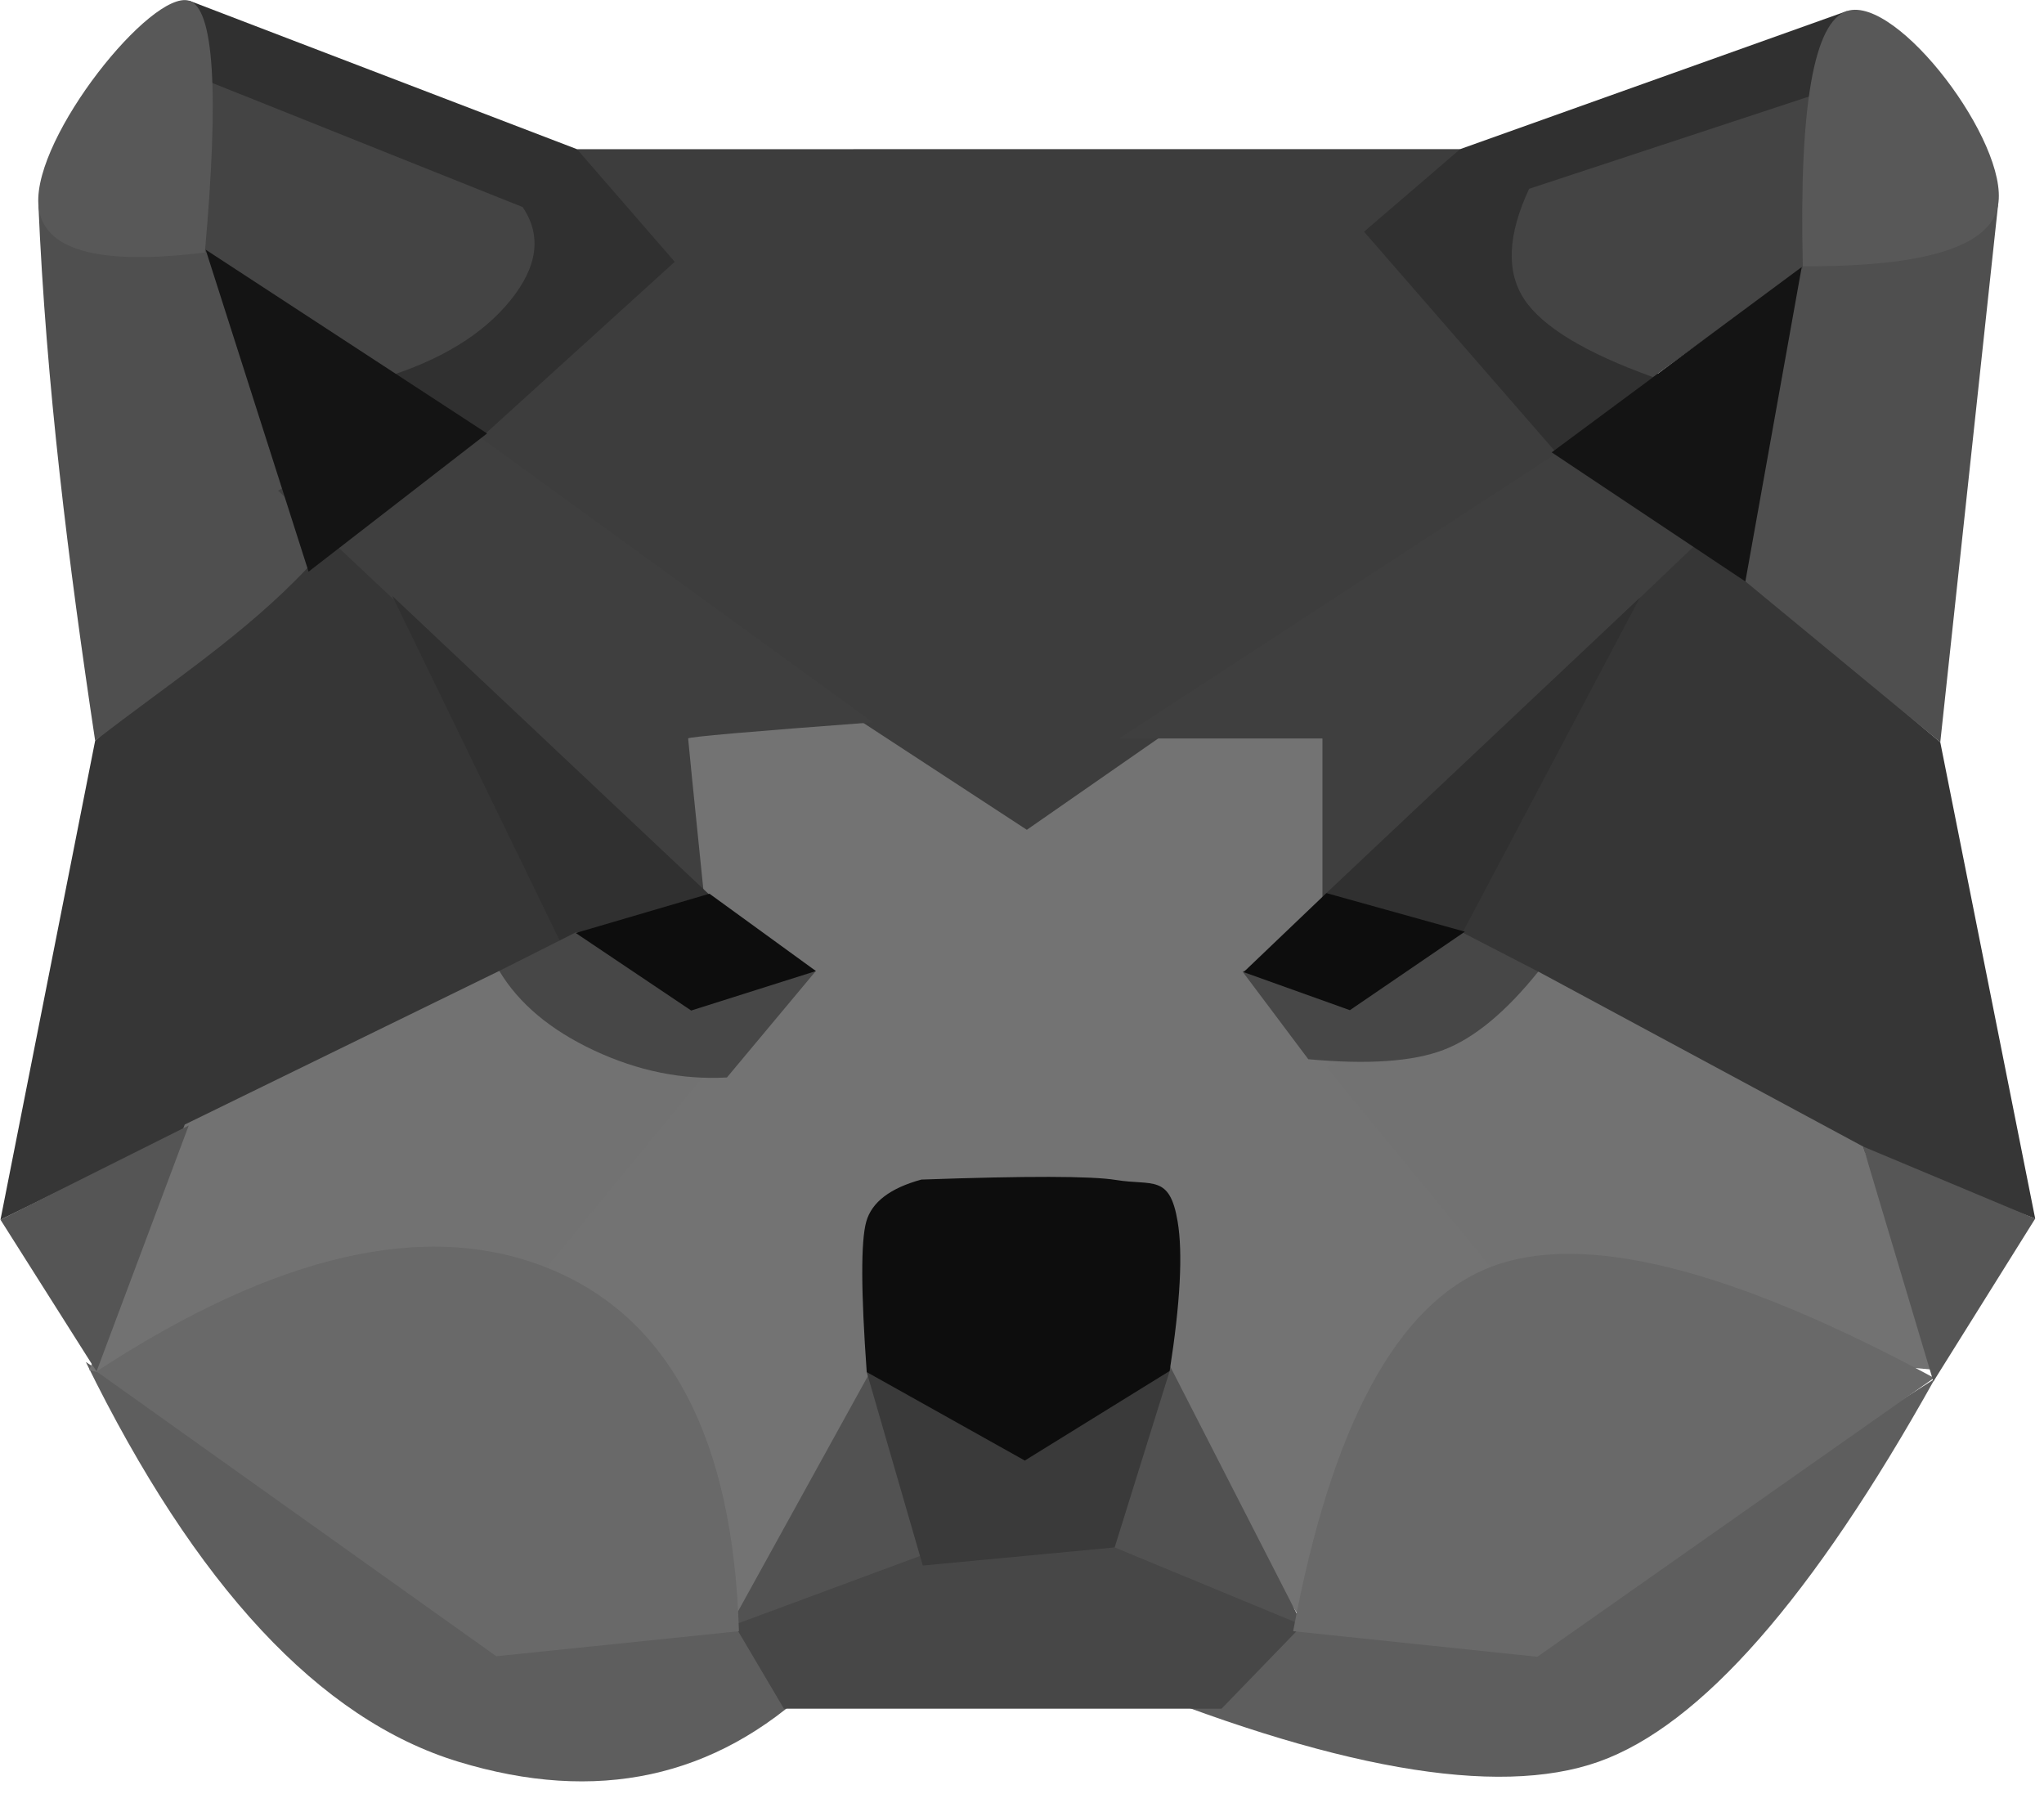 <?xml version="1.0" encoding="UTF-8"?>
<svg width="98px" height="86px" viewBox="0 0 98 86" version="1.1" xmlns="http://www.w3.org/2000/svg" xmlns:xlink="http://www.w3.org/1999/xlink">
    <!-- Generator: Sketch 53 (72520) - https://sketchapp.com -->
    <title>Group 21</title>
    <desc>Created with Sketch.</desc>
    <g id="Page-1" stroke="none" stroke-width="1" fill="none" fill-rule="evenodd">
        <g id="A-Copy-2" transform="translate(-547, -60)">
            <g id="Group-2" transform="translate(244, 45)">
                <g id="Group-21" transform="translate(303, 15)">
                    <polygon id="Rectangle-62" fill="rgb(115,115,115)" points="15.5 14.61 78.682 14.61 78.682 68.89 15.5 68.89"></polygon>
                    <g id="Group-Copy">
                        <polygon id="Fill-7" fill="rgb(61,61,61)" points="70.009 7.15 72.459 17.805 74.964 21.892 49.232 39.781 21.736 21.808 27.732 15.693 28.245 8.776 27.664 7.152"></polygon>
                        <polygon id="Fill-9" fill="rgb(54,54,54)" points="4.562 35.51 14.371 26.76 17.455 25.923 28.01 44.784 0.023 58.473"></polygon>
                        <polygon id="Fill-11" fill="rgb(54,54,54)" points="97.578 58.423 67.875 46.965 79.181 23.88 93.027 35.583"></polygon>
                        <polygon id="Fill-17" fill="rgb(79,79,79)" points="82.88 27.21 83.779 20.708 85.672 13.232 86.644 4.588 87.28 3.384 89.203 4.493 95.798 9.827 93.027 35.583"></polygon>
                        <path d="M14.765,27.202 C11.737,30.428 8.024,32.816 4.562,35.51 C3.279,26.976 2.208,18.419 1.84,9.789 C4.522,8.989 6.958,9.682 9.295,11.005 C9.893,11.416 10.399,11.919 10.815,12.513 C12.557,17.293 15.518,21.752 14.765,27.202" id="Fill-19" fill="rgb(79,79,79)"></path>
                        <path d="M75.265,77.267 L92.766,66.1 C86.91,76.601 81.539,82.72 76.652,84.456 C71.766,86.192 63.845,84.797 52.89,80.27 L61.989,77.912 L62.745,77.813 L75.265,77.267 Z" id="Fill-21" fill="rgb(94,94,94)"></path>
                        <path d="M21.972,84.456 C15.337,82.434 9.385,76.047 4.115,65.294 L22.883,77.656 L35.553,77.928 L39.009,80.776 C34.285,85.251 28.606,86.478 21.972,84.456 Z" id="Fill-23" fill="rgb(94,94,94)"></path>
                        <polygon id="Fill-25" fill="rgb(48,48,48)" points="89.324 4.078 73.675 12.896 79.892 18.274 74.636 21.725 65.399 11.108 70.01 7.149 88.566 0.525"></polygon>
                        <polygon id="Fill-27" fill="rgb(48,48,48)" points="32.35 12.551 22.209 21.756 18.268 17.893 20.419 16.256 23.919 13.109 20.101 9.062 8.505 4.97 9.072 0.032 27.664 7.152"></polygon>
                        <path d="M62.739,78.2 L57.786,70.456 L53.882,66.424 L52.86,57.634 L45.052,57.431 L42.291,59.874 C43.896,62.814 44.499,64.998 44.102,66.424 C43.705,67.85 41.874,70.069 38.612,73.081 L34.691,78.2 L25.768,61.298 L27.395,55.81 L33.079,50.717 L35.629,48.002 L38.189,46.294 L48.847,40.395 L59.43,46.269 L61.188,47.88 L63.609,50.311 L64.715,50.838 L71.926,61.294 L62.739,78.2 Z" id="Fill-41" fill="rgb(115,115,115)"></path>
                        <polygon id="Fill-43" fill="rgb(63,63,63)" points="75.776 22.483 81.599 25.825 63.405 43.173 63.405 35.402 53.66 35.402 74.636 21.725"></polygon>
                        <path d="M13.332,23.521 L20.668,19.253 L41.851,34.629 C35.946,35.07 32.993,35.327 32.993,35.402 C32.993,35.476 33.239,37.917 33.731,42.725 L13.332,23.521 Z" id="Fill-45" fill="rgb(63,63,63)"></path>
                        <path d="M59.624,8.572 L36.034,8.572 C36.036,8.42 36.037,8.267 36.039,8.114 L59.785,8.114 L59.624,8.572 Z" id="Fill-53" fill="rgb(61,61,61)"></path>
                        <polygon id="Fill-55" fill="rgb(114,114,114)" points="25.767 61.299 21.405 65.688 10.666 67.16 4.281 65.688 8.857 53.912 23.938 46.545 29.336 49.205 34.087 51.161"></polygon>
                        <polyline id="Fill-57" fill="rgb(48,48,48)" points="34.938 43.765 27.428 46.313 18.806 28.568"></polyline>
                        <path d="M28.525,44.728 L39.12,46.545 L34.853,51.654 C32.707,51.773 30.585,51.342 28.487,50.361 C26.39,49.379 24.873,48.107 23.938,46.545 L27.63,44.686 L28.525,44.728 Z" id="Fill-59" fill="rgb(71,71,71)"></path>
                        <polygon id="Fill-61" fill="rgb(114,114,114)" points="63.609 51.166 68.391 49.199 73.752 46.578 89.329 54.966 93.002 65.688 76.025 64.216 71.926 61.294"></polygon>
                        <polygon id="Fill-65" fill="rgb(48,48,48)" points="78.623 28.651 69.269 46.321 63.593 42.815"></polygon>
                        <polygon id="Fill-69" fill="rgb(82,82,82)" points="41.677 65.849 44.574 75.089 34.822 78.269"></polygon>
                        <polygon id="Fill-71" fill="rgb(81,81,81)" points="62.544 78.083 52.989 74.49 55.85 65.009"></polygon>
                        <path d="M79.252,18.079 C76.003,16.909 73.945,15.663 73.076,14.342 C72.207,13.021 72.286,11.257 73.314,9.051 L88.402,4.079 L86.416,12.88 L79.252,18.079 Z" id="Fill-73" fill="rgb(68,68,68)"></path>
                        <path d="M9.204,11.615 L9.204,3.588 L25.057,9.926 C25.981,11.289 25.784,12.783 24.466,14.408 C23.148,16.032 21.133,17.264 18.421,18.104 L9.204,11.615 Z" id="Fill-75" fill="rgb(68,68,68)"></path>
                        <polygon id="Fill-77" fill="rgb(71,71,71)" points="62.444 77.909 58.567 81.916 37.586 81.916 35.207 77.891 45.214 74.184 53.443 74.184"></polygon>
                        <polygon id="Fill-83" fill="rgb(13,13,13)" points="27.603 44.728 34.016 42.845 39.12 46.552 33.139 48.445"></polygon>
                        <polygon id="Fill-93" fill="rgb(58,58,58)" points="56.081 65.724 53.443 74.184 44.243 75.052 41.555 65.777"></polygon>
                        <path d="M4.629,65.747 C13.255,60.1 20.475,58.451 26.289,60.801 C32.102,63.152 35.149,68.951 35.429,78.2 L23.794,79.4 L4.629,65.747 Z" id="Fill-13" fill="rgb(105,105,105)"></path>
                        <path d="M73.71,79.426 L62.001,78.2 C63.843,68.327 66.98,62.514 71.411,60.764 C75.842,59.013 82.95,60.778 92.732,66.058 L73.71,79.426 Z" id="Fill-15" fill="rgb(105,105,105)"></path>
                        <path d="M56.08,65.724 L49.134,70.019 L41.555,65.777 C41.277,61.897 41.27,59.492 41.535,58.56 C41.799,57.629 42.68,56.958 44.175,56.549 C49.23,56.371 52.341,56.377 53.506,56.568 C55.254,56.854 56.08,56.281 56.462,58.56 C56.717,60.08 56.589,62.468 56.08,65.724 Z" id="Fill-81" fill="rgb(13,13,13)"></path>
                        <path d="M88.566,0.525 C90.971,-0.23 96.319,6.844 95.8,9.825 C95.454,11.813 92.333,12.793 86.436,12.765 C86.252,5.109 86.962,1.029 88.566,0.525 Z" id="Fill-31" fill="rgb(88,88,88)"></path>
                        <path d="M70.059,44.673 L73.752,46.579 C72.192,48.522 70.676,49.774 69.205,50.334 C67.735,50.894 65.575,51.043 62.726,50.779 L59.575,46.579 L64.169,44.673 L70.059,44.673 Z" id="Fill-67" fill="rgb(71,71,71)"></path>
                        <polygon id="Fill-63" fill="rgb(20,20,20)" points="74.397 21.686 86.384 12.802 83.682 27.877"></polygon>
                        <polygon id="Fill-33" fill="rgb(86,86,86)" points="89.329 54.967 97.578 58.422 92.696 66.233"></polygon>
                        <polygon id="Fill-85" fill="rgb(13,13,13)" points="59.625 46.604 63.593 42.815 70.232 44.665 64.72 48.428"></polygon>
                        <path d="M9.822,12.105 C4.638,12.749 1.977,11.977 1.839,9.789 C1.632,6.507 7.261,-0.49 9.06,0.032 C10.259,0.38 10.513,4.404 9.822,12.105 Z" id="Fill-29" fill="rgb(88,88,88)"></path>
                        <polygon id="Fill-51" fill="rgb(20,20,20)" points="23.352 20.78 14.795 27.406 9.86 11.969"></polygon>
                        <polygon id="Fill-35" fill="rgb(85,85,85)" points="4.628 65.748 0.023 58.473 9.049 53.957"></polygon>
                    </g>
                </g>
            </g>
        </g>
    </g>
</svg>